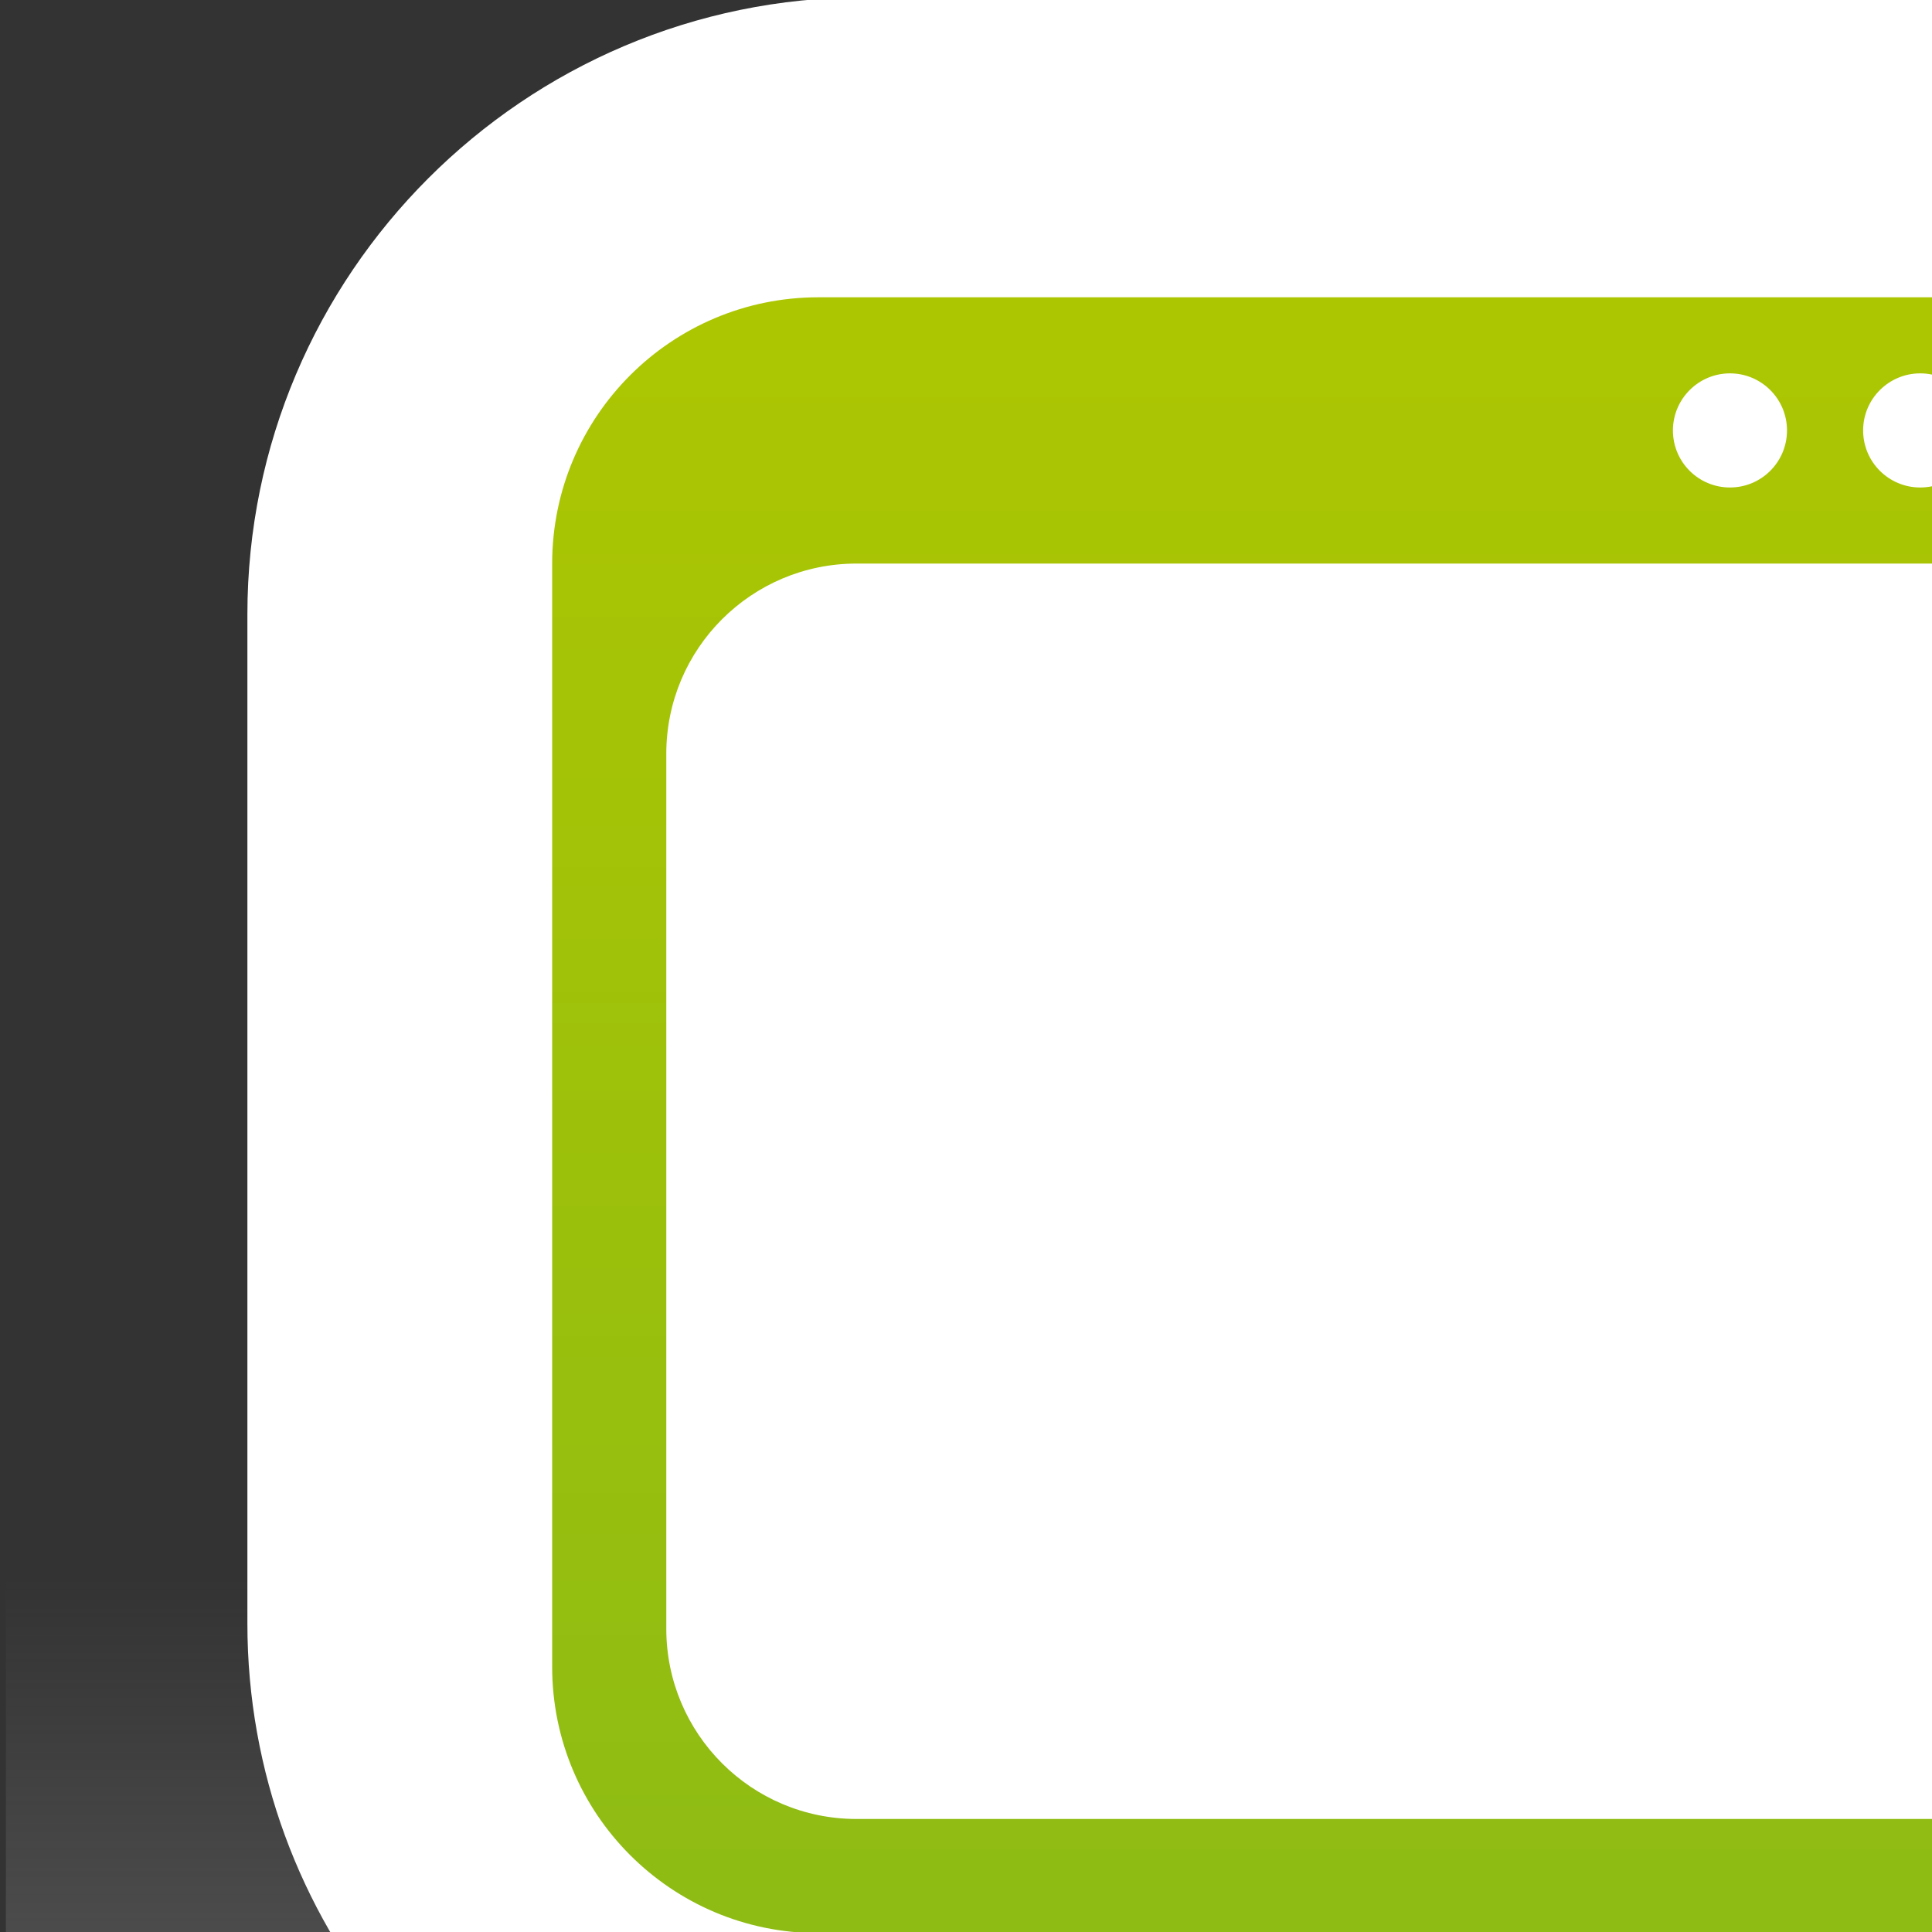 <?xml version="1.0" encoding="UTF-8" standalone="no"?>
<svg
   xmlns="http://www.w3.org/2000/svg"
   xmlns:oryx="http://www.b3mn.org/oryx"
   width="40"
   height="40"
   version="1.0">
  <rect width="100%" height="100%" fill="#333333" stroke="none"/>
  <defs></defs>
  <oryx:magnets>

	<oryx:magnet oryx:cx="30" oryx:cy="25" oryx:default="yes" />
  </oryx:magnets>

  <oryx:docker oryx:cx="30" oryx:cy="25" />
  <g pointer-events="fill">
<g
   id="Capa_2_1_"
   display="none">
	<g
   display="inline"
   id="g4">
		<g
   id="g6">
			<g
   id="g8">
				
					<radialGradient
   id="XMLID_3_"
   cx="3871.406"
   cy="-4526.898"
   r="96.386"
   gradientTransform="matrix(0.223 0 0 -0.281 -832.62 -1245.353)"
   gradientUnits="userSpaceOnUse">
					<stop
   offset="0"
   style="stop-color:#CCE7F4"
   id="stop11" />
					<stop
   offset="0.969"
   style="stop-color:#CCE7F4"
   id="stop13" />
				</radialGradient>
				<rect
   id="XMLID_1_"
   x="-1.981"
   y="-1.782"
   fill="url(#XMLID_3_)"
   width="65.37"
   height="58.784" />
			</g>
		</g>
	</g>
</g>

<g
   id="g32">
	<g
   id="g34">
		<g
   id="g36">
			<linearGradient
   id="SVGID_1_"
   gradientUnits="userSpaceOnUse"
   x1="30.123"
   y1="57.469"
   x2="30.123"
   y2="21.035">
				<stop
   offset="0"
   style="stop-color:#868686"
   id="stop39" />
				<stop
   offset="0.681"
   style="stop-color:#868686;stop-opacity:0"
   id="stop41" />
			</linearGradient>
			<path
   fill="url(#SVGID_1_)"
   d="M16.125,55.713c0,0-2.044-2.233-3.758-5.293c-6.979-0.635-12.245-3.385-12.245-6.669V32.616     c0-3.755,6.877-6.81,15.33-6.81H44.79c8.454,0,15.332,3.055,15.332,6.81v11.135c0,3.406-5.662,6.236-13.025,6.731     c-1.466,2.779-3.366,5.23-3.366,5.23H16.125z"
   id="path43" />
		</g>
	</g>
	<g
   id="g45">
		<g
   id="g47">
			<linearGradient
   id="SVGID_2_"
   gradientUnits="userSpaceOnUse"
   x1="30.123"
   y1="59.352"
   x2="30.123"
   y2="-9.01">
				<stop
   offset="0"
   style="stop-color:#D9D7D0"
   id="stop50" />
				<stop
   offset="0.043"
   style="stop-color:#E6E5E0"
   id="stop52" />
				<stop
   offset="0.118"
   style="stop-color:#F8F8F7"
   id="stop54" />
				<stop
   offset="0.165"
   style="stop-color:#FFFFFF"
   id="stop56" />
			</linearGradient>
			<path
   fill="url(#SVGID_2_)"
   d="M15.357,56.058c0,0-0.023-6.847-0.031-9.93C9.51,44.936,5.122,39.776,5.122,33.613V12.721     c0-7.045,5.73-12.776,12.775-12.776h24.448c7.045,0,12.776,5.731,12.776,12.776v20.893c0,6.391-4.719,11.701-10.854,12.631     c0.027,2.249,0.12,9.813,0.12,9.813H15.357z"
   id="path58" />
		</g>
	</g>
	<g
   id="g60">
		<linearGradient
   id="SVGID_3_"
   gradientUnits="userSpaceOnUse"
   x1="30.123"
   y1="3.358"
   x2="30.123"
   y2="45.497">
			<stop
   offset="0"
   style="stop-color:#AFC700"
   id="stop63" />
			<stop
   offset="1"
   style="stop-color:#89BA17"
   id="stop65" />
		</linearGradient>
		<path
   fill="url(#SVGID_3_)"
   d="M43.3,6.155H16.945c-3.045,0-5.513,2.468-5.513,5.514v22.84c0,3.046,2.468,5.514,5.513,5.514H43.3    c3.046,0,5.513-2.468,5.513-5.514v-22.84C48.812,8.623,46.346,6.155,43.3,6.155z M43.693,7.73c0.652,0,1.182,0.529,1.182,1.181    c0,0.653-0.529,1.182-1.182,1.182s-1.181-0.528-1.181-1.182C42.513,8.26,43.041,7.73,43.693,7.73z M39.756,7.73    c0.652,0,1.181,0.529,1.181,1.181c0,0.653-0.528,1.182-1.181,1.182s-1.182-0.528-1.182-1.182C38.574,8.26,39.104,7.73,39.756,7.73    z M35.817,7.73c0.652,0,1.181,0.529,1.181,1.181c0,0.653-0.528,1.182-1.181,1.182s-1.181-0.528-1.181-1.182    C34.637,8.26,35.165,7.73,35.817,7.73z M46.45,33.722c0,2.175-1.763,3.938-3.938,3.938H17.733c-2.175,0-3.938-1.764-3.938-3.938    V15.606c0-2.176,1.764-3.938,3.938-3.938h24.779c2.175,0,3.938,1.762,3.938,3.938V33.722z"
   id="path67" />
	</g>
</g>
</g>
</svg>